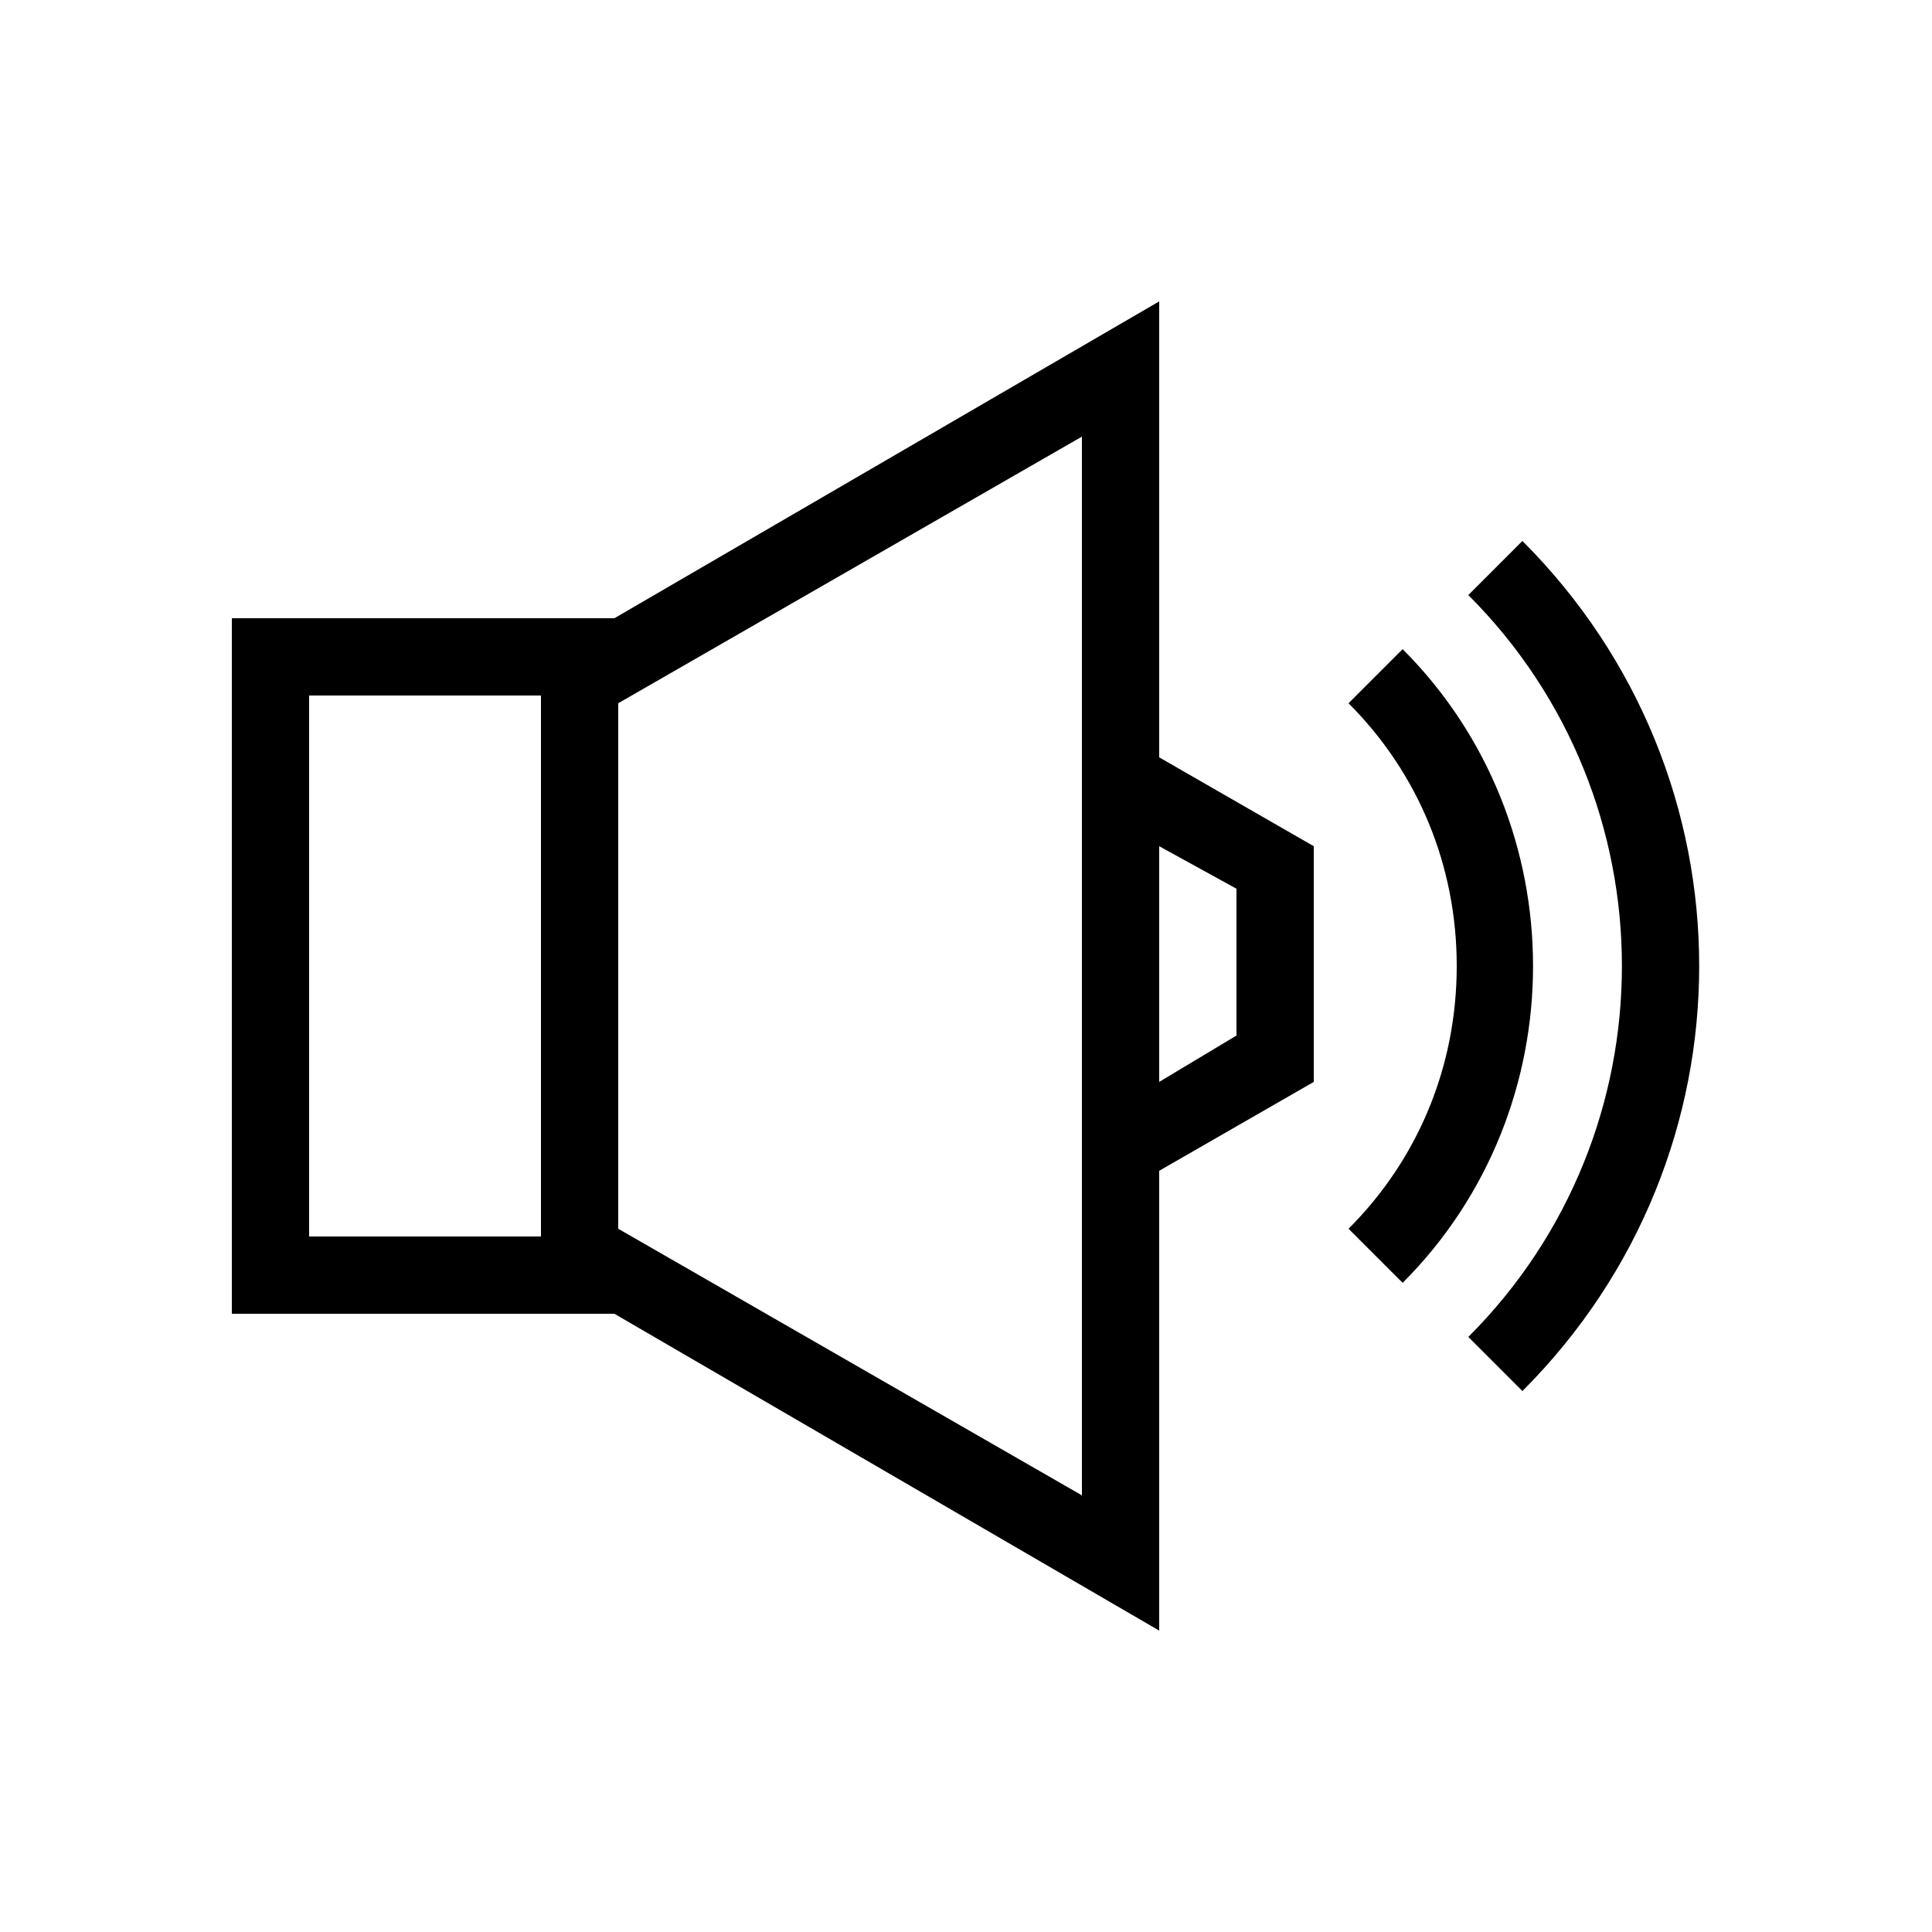 <?xml version="1.0" encoding="utf-8"?>
<!-- Generator: Adobe Illustrator 23.0.1, SVG Export Plug-In . SVG Version: 6.00 Build 0)  -->
<svg version="1.1" id="Black" xmlns="http://www.w3.org/2000/svg" xmlns:xlink="http://www.w3.org/1999/xlink" x="0px" y="0px"
	 viewBox="0 0 50 50" style="enable-background:new 0 0 50 50;" xml:space="preserve">
<path d="M30,7.8L15.9,16H6v18h9.9L30,42.2V30.3l4-2.3v-6.1l-4-2.3V7.8z M14,32H8V18h6V32z M28,38.7l-12-6.9V18.2l12-6.9V38.7z
	 M32,23v3.8L30,28v-6.1L32,23z M36.3,33.2l-1.4-1.4c1.8-1.8,2.8-4.2,2.8-6.8c0-2.6-1-5-2.8-6.8l1.4-1.4
	C40.8,21.3,40.8,28.7,36.3,33.2z M39.4,36L38,34.6c5.3-5.3,5.3-13.9,0-19.2l1.4-1.4C45.5,20.1,45.5,29.9,39.4,36z"/>
</svg>
